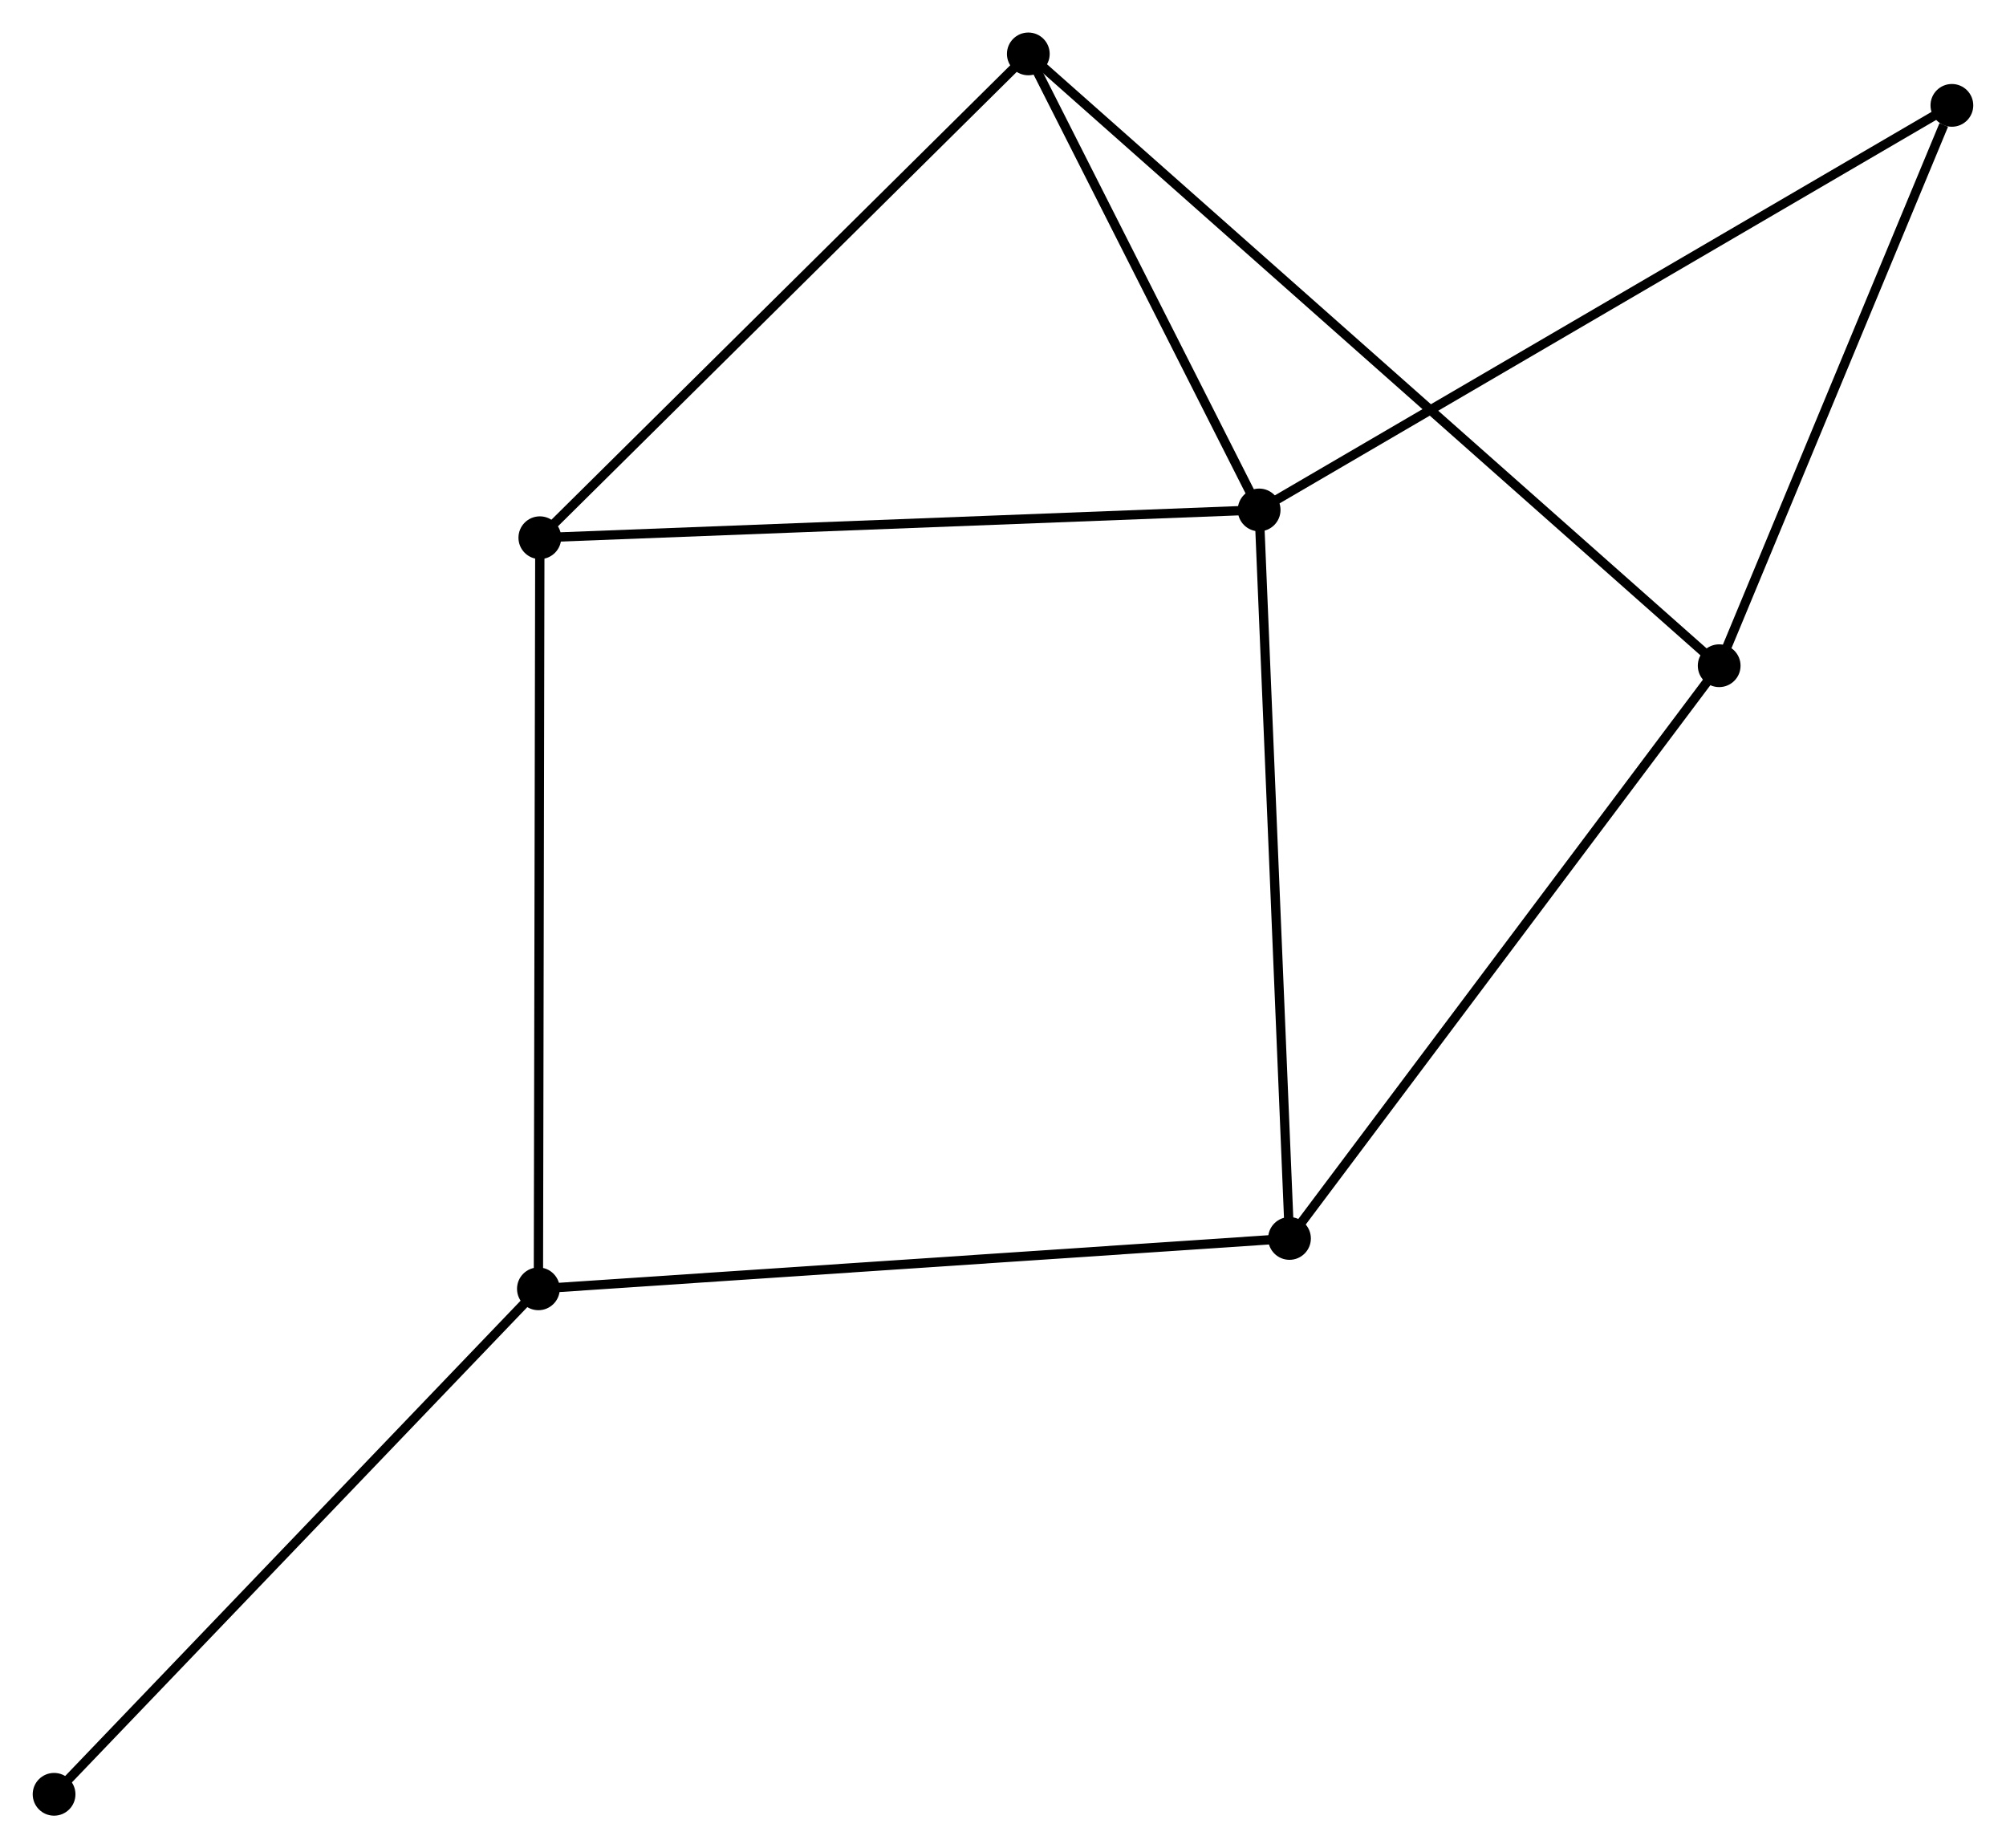 <?xml version="1.0" encoding="UTF-8" standalone="no"?>
<!DOCTYPE svg PUBLIC "-//W3C//DTD SVG 1.1//EN"
 "http://www.w3.org/Graphics/SVG/1.1/DTD/svg11.dtd">
<!-- Generated by graphviz version 2.36.0 (20140111.2315)
 -->
<!-- Title: %3 Pages: 1 -->
<svg width="216pt" height="199pt"
 viewBox="0.00 0.00 215.79 198.84" xmlns="http://www.w3.org/2000/svg" xmlns:xlink="http://www.w3.org/1999/xlink">
<g id="graph0" class="graph" transform="scale(1 1) rotate(0) translate(4 194.842)">
<title>%3</title>
<!-- 0 -->
<g id="node1" class="node"><title>0</title>
<ellipse fill="black" stroke="black" cx="131.453" cy="-139.979" rx="1.8" ry="1.8"/>
</g>
<!-- 3 -->
<g id="node2" class="node"><title>3</title>
<ellipse fill="black" stroke="black" cx="54.063" cy="-136.991" rx="1.8" ry="1.8"/>
</g>
<!-- 0&#45;&#45;3 -->
<g id="edge1" class="edge"><title>0&#45;&#45;3</title>
<path fill="none" stroke="black" d="M129.54,-139.906C118.833,-139.492 66.441,-137.469 55.91,-137.063"/>
</g>
<!-- 4 -->
<g id="node3" class="node"><title>4</title>
<ellipse fill="black" stroke="black" cx="134.719" cy="-61.602" rx="1.8" ry="1.8"/>
</g>
<!-- 0&#45;&#45;4 -->
<g id="edge2" class="edge"><title>0&#45;&#45;4</title>
<path fill="none" stroke="black" d="M131.533,-138.042C131.985,-127.198 134.196,-74.137 134.641,-63.471"/>
</g>
<!-- 5 -->
<g id="node4" class="node"><title>5</title>
<ellipse fill="black" stroke="black" cx="106.619" cy="-189.042" rx="1.8" ry="1.8"/>
</g>
<!-- 0&#45;&#45;5 -->
<g id="edge3" class="edge"><title>0&#45;&#45;5</title>
<path fill="none" stroke="black" d="M130.626,-141.612C126.856,-149.061 111.303,-179.788 107.474,-187.354"/>
</g>
<!-- 6 -->
<g id="node5" class="node"><title>6</title>
<ellipse fill="black" stroke="black" cx="205.986" cy="-183.506" rx="1.8" ry="1.8"/>
</g>
<!-- 0&#45;&#45;6 -->
<g id="edge4" class="edge"><title>0&#45;&#45;6</title>
<path fill="none" stroke="black" d="M133.009,-140.889C142.626,-146.504 193.869,-176.43 204.179,-182.451"/>
</g>
<!-- 3&#45;&#45;5 -->
<g id="edge11" class="edge"><title>3&#45;&#45;5</title>
<path fill="none" stroke="black" d="M55.363,-138.278C62.571,-145.417 97.597,-180.107 105.172,-187.61"/>
</g>
<!-- 1 -->
<g id="node6" class="node"><title>1</title>
<ellipse fill="black" stroke="black" cx="53.908" cy="-56.182" rx="1.8" ry="1.8"/>
</g>
<!-- 1&#45;&#45;3 -->
<g id="edge5" class="edge"><title>1&#45;&#45;3</title>
<path fill="none" stroke="black" d="M53.912,-58.179C53.933,-69.359 54.039,-124.067 54.06,-135.064"/>
</g>
<!-- 1&#45;&#45;4 -->
<g id="edge6" class="edge"><title>1&#45;&#45;4</title>
<path fill="none" stroke="black" d="M55.905,-56.316C67.086,-57.065 121.794,-60.735 132.791,-61.472"/>
</g>
<!-- 7 -->
<g id="node7" class="node"><title>7</title>
<ellipse fill="black" stroke="black" cx="1.8" cy="-1.8" rx="1.8" ry="1.8"/>
</g>
<!-- 1&#45;&#45;7 -->
<g id="edge7" class="edge"><title>1&#45;&#45;7</title>
<path fill="none" stroke="black" d="M52.62,-54.837C45.473,-47.379 10.746,-11.136 3.234,-3.297"/>
</g>
<!-- 2 -->
<g id="node8" class="node"><title>2</title>
<ellipse fill="black" stroke="black" cx="180.949" cy="-123.22" rx="1.8" ry="1.8"/>
</g>
<!-- 2&#45;&#45;4 -->
<g id="edge8" class="edge"><title>2&#45;&#45;4</title>
<path fill="none" stroke="black" d="M179.806,-121.697C173.466,-113.246 142.655,-72.18 135.991,-63.298"/>
</g>
<!-- 2&#45;&#45;5 -->
<g id="edge9" class="edge"><title>2&#45;&#45;5</title>
<path fill="none" stroke="black" d="M179.396,-124.595C169.723,-133.161 117.812,-179.131 108.163,-187.675"/>
</g>
<!-- 2&#45;&#45;6 -->
<g id="edge10" class="edge"><title>2&#45;&#45;6</title>
<path fill="none" stroke="black" d="M181.671,-124.96C185.263,-133.609 201.186,-171.947 205.11,-181.396"/>
</g>
</g>
</svg>
